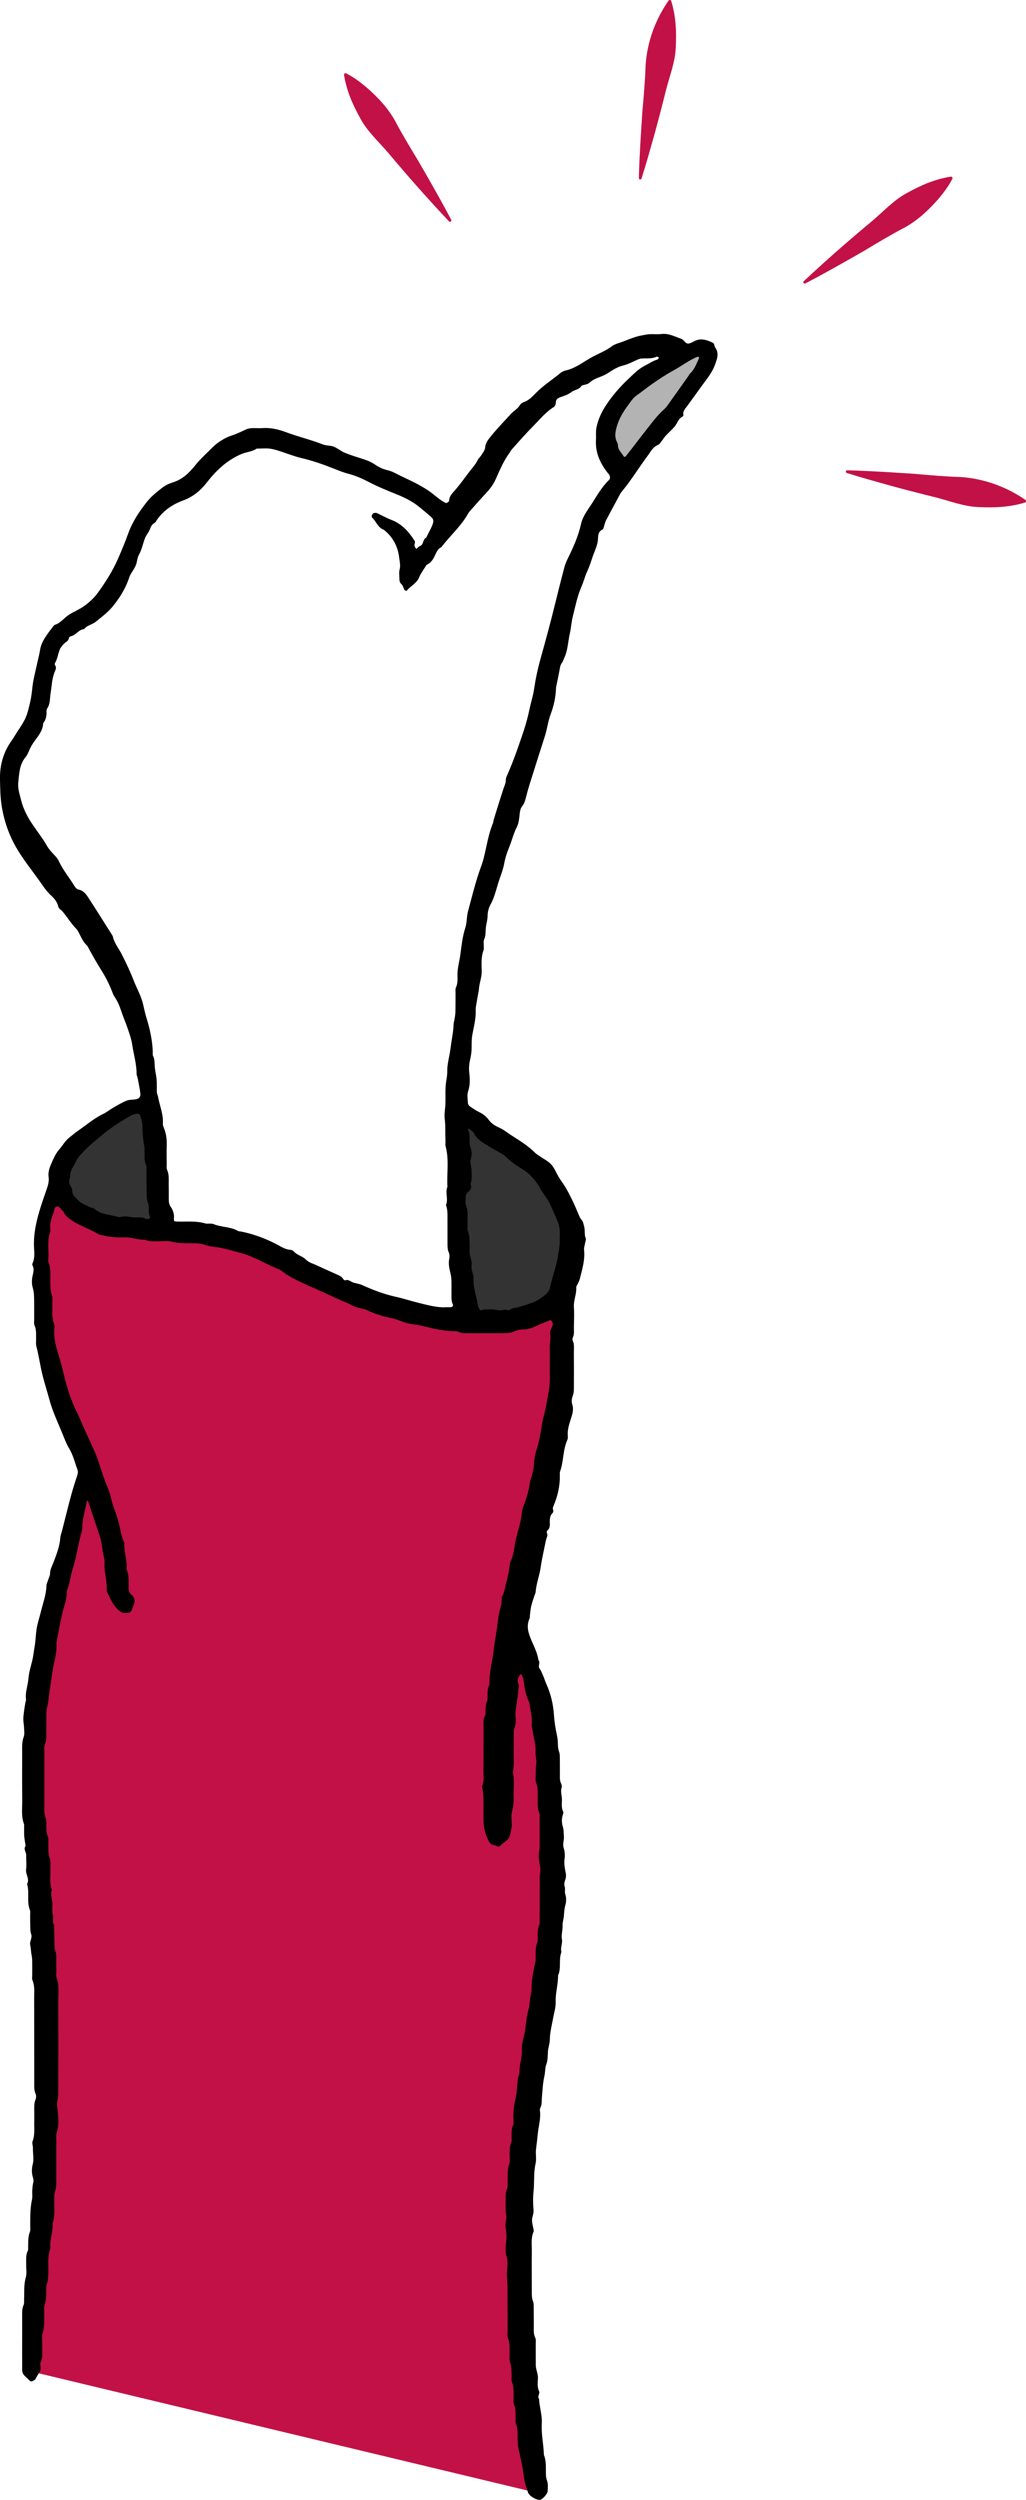 <svg width="108" height="263" viewBox="0 0 108 263" fill="none" xmlns="http://www.w3.org/2000/svg">
<g clip-path="url(#clip0_811_4286)">
<path d="M65.565 49.616C65.565 49.616 60.981 45.086 65.841 41.466C70.702 37.847 73.586 36.629 73.586 36.629C73.586 36.629 75.519 35.841 74.136 38.359C72.752 40.877 65.565 49.613 65.565 49.613V49.616Z" fill="#B3B3B3"/>
<path d="M17.209 129.494L16.081 129.314L10.635 128.449L9.365 128.248C9.365 128.248 6.708 127.517 6.386 125.133C6.378 125.098 6.375 125.063 6.371 125.027C6.35 124.854 6.343 124.671 6.354 124.477C6.386 123.7 6.655 122.775 7.276 121.683C10.231 116.507 15.804 116.411 15.804 116.411L17.198 129.36L17.212 129.494H17.209Z" fill="#333333"/>
<path d="M59.974 129.494C59.974 134.576 58.856 137.199 56.49 138.276C55.767 138.608 54.926 138.795 53.968 138.866C50.743 139.096 49.516 138.725 49.144 138.552C49.041 138.509 49.002 138.478 49.002 138.478L47.81 118.265V117.156C47.81 117.156 59.974 122.856 59.974 129.494Z" fill="#333333"/>
<path d="M53.794 171.377C53.794 171.377 61.152 179.382 56.639 211.894C52.127 244.405 56.639 262.273 56.639 262.273L3.281 249.483C3.281 249.483 5.144 211.505 3.771 191.883C2.398 172.257 9.656 155.173 9.656 155.173C3.675 141.504 4.36 132.619 4.849 128.294C5.108 126.03 5.761 125.26 6.322 125.042C6.339 125.07 6.357 125.102 6.382 125.133C6.705 127.517 9.362 128.248 9.362 128.248L10.632 128.449C11.884 128.94 13.434 129.275 15.343 129.3C15.591 129.3 15.836 129.307 16.077 129.314L17.205 129.494L17.191 129.36C23.708 129.71 27.887 131.546 37.465 135.84C41.495 137.648 45.607 138.358 49.14 138.552C49.512 138.725 50.74 139.096 53.965 138.866C54.922 138.795 55.763 138.608 56.487 138.276C58.026 138.071 58.931 137.853 58.931 137.853C61.226 143.866 53.791 171.377 53.791 171.377H53.794Z" fill="#C21146"/>
<path d="M2.334 246.149C2.334 245.344 2.334 244.539 2.334 243.731C2.334 243.314 2.299 242.897 2.483 242.491C2.565 242.315 2.526 242.078 2.536 241.87C2.572 241.107 2.494 240.344 2.717 239.581C2.842 239.161 2.746 238.677 2.756 238.222C2.767 237.735 2.693 237.244 2.927 236.778C2.983 236.661 2.959 236.502 2.962 236.361C2.976 235.838 2.941 235.319 3.143 234.811C3.228 234.595 3.175 234.327 3.179 234.08C3.189 233.183 3.168 232.29 3.367 231.403C3.434 231.103 3.377 230.775 3.395 230.46C3.413 230.185 3.427 229.903 3.494 229.638C3.54 229.458 3.54 229.313 3.484 229.136C3.324 228.66 3.324 228.151 3.445 227.685C3.597 227.102 3.445 226.544 3.466 225.976C3.473 225.736 3.349 225.46 3.43 225.256C3.693 224.574 3.583 223.871 3.604 223.179C3.618 222.759 3.604 222.339 3.604 221.919C3.604 221.573 3.59 221.227 3.736 220.888C3.81 220.711 3.828 220.45 3.75 220.28C3.565 219.874 3.608 219.457 3.604 219.041C3.601 216.064 3.604 213.084 3.597 210.107C3.597 209.517 3.668 208.92 3.423 208.345C3.345 208.165 3.391 207.928 3.391 207.72C3.388 207.194 3.399 206.668 3.384 206.145C3.377 205.905 3.317 205.665 3.285 205.425C3.25 205.149 3.235 204.87 3.179 204.602C3.093 204.217 3.427 203.892 3.281 203.482C3.168 203.165 3.196 202.797 3.182 202.451C3.168 202.066 3.179 201.682 3.175 201.297C3.175 201.191 3.203 201.074 3.164 200.982C2.781 200.082 3.132 199.1 2.849 198.193C3.154 197.663 2.671 197.19 2.749 196.66C2.817 196.18 2.739 195.682 2.76 195.191C2.774 194.852 2.434 194.538 2.696 194.188C2.646 193.85 2.576 193.51 2.551 193.168C2.526 192.818 2.544 192.469 2.54 192.116C2.54 192.045 2.554 191.967 2.529 191.907C2.21 191.06 2.352 190.177 2.341 189.312C2.324 187.666 2.327 186.017 2.334 184.372C2.334 183.818 2.292 183.263 2.497 182.716C2.604 182.437 2.544 182.091 2.533 181.777C2.522 181.466 2.455 181.159 2.455 180.851C2.455 180.541 2.505 180.226 2.544 179.919C2.579 179.644 2.629 179.372 2.675 179.1C2.693 178.997 2.753 178.892 2.739 178.796C2.632 178.051 2.927 177.352 2.987 176.625C3.04 175.975 3.235 175.332 3.395 174.697C3.505 174.255 3.54 173.803 3.622 173.365C3.746 172.709 3.753 172.052 3.849 171.398C3.938 170.784 4.147 170.187 4.296 169.58C4.52 168.672 4.857 167.79 4.888 166.836C4.896 166.6 5.023 166.37 5.094 166.137C5.155 165.939 5.272 165.738 5.268 165.54C5.265 165.134 5.456 164.806 5.594 164.449C5.931 163.577 6.279 162.705 6.35 161.755C6.368 161.518 6.467 161.285 6.527 161.052C7.031 159.103 7.468 157.136 8.127 155.229C8.212 154.979 8.223 154.774 8.127 154.527C7.971 154.138 7.872 153.732 7.723 153.34C7.602 153.019 7.475 152.705 7.29 152.401C6.985 151.899 6.779 151.334 6.556 150.784C6.08 149.625 5.538 148.492 5.208 147.274C4.91 146.168 4.541 145.077 4.314 143.958C4.154 143.178 4.03 142.39 3.824 141.617C3.764 141.387 3.806 141.129 3.799 140.882C3.785 140.395 3.849 139.908 3.636 139.434C3.555 139.254 3.597 139.021 3.597 138.809C3.594 138.146 3.604 137.478 3.594 136.814C3.587 136.362 3.583 135.925 3.445 135.469C3.328 135.084 3.342 134.625 3.427 134.223C3.509 133.838 3.626 133.492 3.42 133.117C3.391 133.064 3.391 132.969 3.42 132.912C3.689 132.344 3.604 131.74 3.579 131.154C3.519 129.664 3.874 128.255 4.317 126.86C4.53 126.196 4.768 125.543 4.988 124.879C5.105 124.522 5.169 124.176 5.112 123.77C5.059 123.382 5.179 122.93 5.339 122.559C5.584 121.987 5.818 121.397 6.244 120.91C6.588 120.515 6.84 120.045 7.251 119.71C7.577 119.448 7.897 119.173 8.241 118.936C9.103 118.343 9.894 117.651 10.848 117.192C11.224 117.012 11.554 116.74 11.916 116.531C12.37 116.27 12.824 115.995 13.307 115.797C13.587 115.68 13.92 115.695 14.229 115.659C14.609 115.613 14.818 115.416 14.775 115.031C14.711 114.48 14.587 113.94 14.485 113.392C14.46 113.258 14.374 113.124 14.378 112.99C14.385 111.937 14.069 110.931 13.917 109.903C13.828 109.293 13.605 108.692 13.406 108.103C13.207 107.509 12.945 106.937 12.753 106.341C12.579 105.804 12.356 105.299 12.04 104.833C11.944 104.692 11.881 104.526 11.82 104.367C11.487 103.484 11.05 102.661 10.543 101.867C10.149 101.249 9.805 100.602 9.44 99.967C9.333 99.787 9.263 99.568 9.117 99.43C8.773 99.105 8.592 98.692 8.383 98.29C8.273 98.074 8.163 97.841 7.996 97.672C7.524 97.198 7.177 96.63 6.765 96.114C6.659 95.98 6.556 95.832 6.417 95.737C6.261 95.631 6.169 95.518 6.123 95.334C6.013 94.875 5.722 94.525 5.382 94.211C5.02 93.879 4.725 93.494 4.445 93.088C3.618 91.884 2.682 90.751 1.912 89.504C1.022 88.063 0.461 86.517 0.184 84.836C0.032 83.893 0.021 82.964 2.66079e-05 82.025C-0.035 80.517 0.341 79.133 1.238 77.897C1.444 77.615 1.607 77.304 1.799 77.014C2.728 75.616 2.813 75.418 3.168 73.896C3.296 73.353 3.356 72.805 3.416 72.251C3.505 71.463 3.718 70.686 3.885 69.91C3.991 69.401 4.136 68.9 4.214 68.388C4.317 67.706 4.669 67.155 5.055 66.615C5.218 66.389 5.385 66.167 5.559 65.948C5.623 65.867 5.69 65.761 5.779 65.732C6.403 65.538 6.762 64.977 7.287 64.652C7.822 64.32 8.422 64.083 8.922 63.712C9.422 63.338 9.905 62.897 10.27 62.399C11.114 61.241 11.884 60.029 12.455 58.709C12.828 57.847 13.19 56.975 13.509 56.092C13.952 54.86 14.68 53.786 15.478 52.777C15.921 52.212 16.514 51.752 17.085 51.304C17.408 51.05 17.812 50.866 18.206 50.743C19.224 50.421 19.919 49.743 20.565 48.935C21.086 48.278 21.725 47.716 22.317 47.116C22.587 46.841 22.881 46.604 23.211 46.392C23.57 46.166 23.921 45.968 24.329 45.838C24.861 45.668 25.368 45.425 25.875 45.188C26.142 45.065 26.411 45.036 26.695 45.036C27.011 45.036 27.33 45.057 27.646 45.036C28.504 44.976 29.32 45.174 30.108 45.467C31.385 45.944 32.715 46.258 33.981 46.752C34.389 46.911 34.826 46.844 35.202 47.017C35.581 47.19 35.911 47.476 36.294 47.632C36.94 47.893 37.611 48.101 38.278 48.313C38.714 48.451 39.118 48.624 39.501 48.892C39.899 49.164 40.342 49.365 40.835 49.478C41.3 49.584 41.729 49.846 42.166 50.058C43.333 50.619 44.525 51.142 45.553 51.95C45.798 52.145 46.039 52.346 46.291 52.529C46.486 52.671 46.696 52.805 46.912 52.911C46.972 52.939 47.097 52.868 47.175 52.819C47.228 52.784 47.274 52.706 47.278 52.642C47.292 52.219 47.59 51.911 47.824 51.65C48.434 50.972 48.941 50.224 49.498 49.51C49.779 49.15 50.08 48.818 50.279 48.401C50.367 48.218 50.548 48.08 50.655 47.904C50.814 47.639 51.052 47.363 51.07 47.077C51.102 46.569 51.414 46.219 51.68 45.887C52.333 45.072 53.071 44.327 53.773 43.55C54.075 43.218 54.5 43.013 54.738 42.603C54.816 42.466 54.997 42.356 55.153 42.3C55.671 42.112 56.033 41.731 56.398 41.353C57.182 40.552 58.136 39.955 58.995 39.238C59.151 39.108 59.36 39.016 59.562 38.97C60.403 38.786 61.088 38.299 61.804 37.868C62.014 37.741 62.223 37.614 62.443 37.501C63.096 37.162 63.784 36.89 64.38 36.445C64.572 36.3 64.809 36.191 65.04 36.12C65.874 35.866 66.65 35.446 67.519 35.294C67.793 35.244 68.066 35.177 68.343 35.16C68.765 35.135 69.194 35.191 69.609 35.139C70.389 35.04 71.039 35.417 71.727 35.651C72.021 35.749 72.135 36.194 72.493 36.141C72.759 36.102 73 35.912 73.263 35.813C73.905 35.569 74.487 35.795 75.054 36.067C75.108 36.092 75.147 36.17 75.171 36.233C75.21 36.328 75.207 36.452 75.267 36.53C75.736 37.158 75.477 37.78 75.253 38.398C74.962 39.196 74.416 39.842 73.926 40.52C73.398 41.254 72.869 41.989 72.334 42.72C72.131 42.999 71.858 43.239 71.936 43.642C71.947 43.694 71.904 43.797 71.858 43.818C71.4 44.026 71.308 44.521 71.025 44.86C70.734 45.209 70.382 45.51 70.074 45.841C69.932 45.993 69.825 46.177 69.694 46.336C69.563 46.498 69.449 46.728 69.279 46.795C68.704 47.028 68.47 47.554 68.14 47.995C67.246 49.196 66.469 50.481 65.515 51.639C65.448 51.721 65.373 51.798 65.324 51.89C64.806 52.844 64.291 53.794 63.788 54.751C63.692 54.931 63.656 55.142 63.589 55.34C63.543 55.467 63.518 55.658 63.426 55.7C63 55.909 62.965 56.258 62.947 56.668C62.922 57.342 62.599 57.936 62.386 58.561C62.209 59.087 62.042 59.616 61.808 60.118C61.574 60.626 61.443 61.174 61.219 61.682C60.769 62.71 60.559 63.801 60.29 64.874C60.148 65.443 60.12 66.043 59.988 66.615C59.786 67.491 59.779 68.412 59.382 69.246C59.307 69.401 59.264 69.578 59.162 69.712C59.03 69.888 58.97 70.069 58.935 70.284C58.839 70.863 58.708 71.439 58.594 72.014C58.566 72.152 58.53 72.286 58.527 72.424C58.491 73.37 58.289 74.281 57.956 75.164C57.675 75.916 57.594 76.714 57.345 77.481C56.927 78.766 56.522 80.062 56.114 81.351C55.852 82.18 55.579 83.007 55.373 83.847C55.288 84.197 55.196 84.529 54.976 84.801C54.784 85.037 54.745 85.284 54.709 85.57C54.653 86.051 54.624 86.57 54.411 86.986C54.057 87.675 53.886 88.424 53.596 89.13C53.372 89.674 53.184 90.242 53.078 90.821C52.975 91.376 52.79 91.898 52.602 92.421C52.272 93.335 52.113 94.303 51.627 95.171C51.432 95.518 51.329 95.941 51.325 96.379C51.322 96.789 51.18 97.198 51.141 97.608C51.105 98.025 51.141 98.441 50.956 98.84C50.889 98.989 50.924 99.186 50.917 99.359C50.91 99.568 50.963 99.801 50.892 99.984C50.626 100.698 50.694 101.436 50.708 102.163C50.722 102.802 50.463 103.389 50.417 104.014C50.399 104.289 50.325 104.557 50.279 104.833C50.233 105.105 50.183 105.377 50.14 105.652C50.112 105.825 50.066 105.998 50.073 106.168C50.119 107.082 49.889 107.954 49.722 108.844C49.637 109.3 49.651 109.794 49.644 110.274C49.64 110.656 49.587 111.026 49.498 111.408C49.395 111.86 49.335 112.336 49.395 112.838C49.47 113.484 49.498 114.148 49.275 114.808C49.147 115.186 49.232 115.642 49.257 116.058C49.264 116.178 49.367 116.327 49.47 116.397C49.786 116.616 50.108 116.832 50.453 117.001C50.843 117.192 51.176 117.442 51.425 117.785C51.722 118.195 52.109 118.438 52.57 118.64C53.01 118.834 53.397 119.155 53.805 119.42C54.685 119.985 55.579 120.529 56.324 121.274C56.469 121.419 56.661 121.525 56.831 121.645C57.232 121.924 57.693 122.146 58.016 122.492C58.335 122.835 58.516 123.308 58.754 123.724C58.924 124.028 59.133 124.307 59.328 124.597C59.694 125.14 59.981 125.737 60.272 126.327C60.517 126.821 60.715 127.337 60.939 127.842C61.01 128.001 61.081 128.174 61.194 128.297C61.404 128.52 61.421 128.785 61.496 129.056C61.602 129.455 61.485 129.872 61.656 130.268C61.712 130.402 61.617 130.603 61.588 130.773C61.549 131.013 61.457 131.256 61.482 131.489C61.595 132.559 61.279 133.559 61.024 134.569C60.981 134.735 60.889 134.89 60.822 135.049C60.765 135.176 60.652 135.307 60.659 135.43C60.705 136.136 60.364 136.79 60.41 137.499C60.456 138.195 60.425 138.901 60.41 139.6C60.403 139.982 60.471 140.37 60.29 140.737C60.251 140.819 60.247 140.953 60.286 141.034C60.478 141.437 60.403 141.86 60.407 142.277C60.417 143.432 60.417 144.59 60.41 145.745C60.41 146.126 60.425 146.504 60.279 146.882C60.183 147.129 60.144 147.461 60.226 147.704C60.425 148.28 60.244 148.796 60.077 149.311C59.896 149.88 59.715 150.441 59.768 151.048C59.779 151.186 59.779 151.342 59.726 151.462C59.247 152.524 59.339 153.718 58.956 154.802C58.91 154.929 58.928 155.081 58.931 155.219C58.949 156.313 58.711 157.359 58.292 158.361C58.225 158.524 58.144 158.665 58.229 158.856C58.264 158.933 58.243 159.085 58.186 159.142C57.877 159.446 57.86 159.82 57.877 160.212C57.888 160.498 57.877 160.777 57.643 160.989C57.431 161.179 57.675 161.384 57.615 161.578C57.562 161.744 57.494 161.907 57.459 162.073C57.267 163.023 57.044 163.969 56.905 164.926C56.781 165.787 56.448 166.603 56.384 167.472C56.373 167.606 56.299 167.737 56.256 167.867C56.139 168.231 56.004 168.595 55.919 168.965C55.841 169.29 55.82 169.629 55.777 169.961C55.763 170.064 55.784 170.184 55.742 170.272C55.369 171.084 55.625 171.826 55.948 172.585C56.231 173.252 56.575 173.909 56.678 174.644C56.927 174.908 56.59 175.247 56.799 175.537C56.962 175.759 57.062 176.031 57.172 176.286C57.296 176.572 57.384 176.875 57.512 177.161C57.97 178.185 58.232 179.252 58.307 180.375C58.353 181.063 58.452 181.755 58.601 182.43C58.669 182.741 58.715 183.044 58.722 183.358C58.729 183.673 58.736 183.976 58.853 184.287C58.938 184.506 58.924 184.767 58.931 185.011C58.942 185.572 58.931 186.13 58.935 186.692C58.935 187.006 58.913 187.32 59.059 187.621C59.119 187.741 59.165 187.91 59.126 188.023C58.97 188.475 59.162 188.913 59.151 189.358C59.14 189.771 59.087 190.198 59.282 190.597C59.321 190.675 59.282 190.802 59.254 190.894C59.098 191.342 59.123 191.773 59.261 192.229C59.35 192.522 59.325 192.847 59.357 193.157C59.399 193.567 59.197 193.959 59.332 194.39C59.445 194.746 59.481 195.156 59.431 195.527C59.357 196.056 59.453 196.547 59.555 197.056C59.598 197.254 59.587 197.487 59.523 197.677C59.435 197.946 59.343 198.186 59.442 198.486C59.523 198.733 59.41 199.001 59.509 199.291C59.623 199.637 59.612 200.071 59.509 200.425C59.399 200.806 59.389 201.177 59.357 201.558C59.328 201.901 59.201 202.24 59.218 202.575C59.243 203.062 59.062 203.535 59.151 204.019C59.233 204.471 58.963 204.906 59.101 205.354C58.782 206.145 59.108 207.031 58.743 207.815C58.754 208.758 58.459 209.669 58.491 210.622C58.509 211.166 58.331 211.717 58.232 212.261C58.09 213.045 57.877 213.815 57.874 214.623C57.874 214.863 57.796 215.1 57.757 215.34C57.728 215.51 57.682 215.683 57.675 215.852C57.65 216.304 57.668 216.745 57.501 217.194C57.363 217.575 57.398 218.01 57.303 218.423C57.133 219.161 57.108 219.934 57.037 220.697C57.005 221.043 57.062 221.396 56.884 221.724C56.838 221.813 56.82 221.933 56.834 222.032C56.952 222.914 56.661 223.758 56.593 224.627C56.554 225.132 56.469 225.64 56.419 226.149C56.37 226.636 56.487 227.148 56.377 227.614C56.15 228.582 56.267 229.564 56.164 230.528C56.093 231.213 56.107 231.873 56.164 232.551C56.192 232.883 56.001 233.229 56.001 233.568C56.001 233.907 56.118 234.246 56.175 234.588C56.185 234.655 56.185 234.737 56.16 234.797C55.877 235.432 55.987 236.107 55.98 236.764C55.965 238.201 55.976 239.638 55.98 241.072C55.98 241.421 55.969 241.76 56.107 242.103C56.196 242.318 56.178 242.583 56.182 242.827C56.192 243.423 56.182 244.017 56.189 244.613C56.196 245.065 56.136 245.517 56.349 245.955C56.434 246.128 56.391 246.368 56.395 246.577C56.398 247.067 56.395 247.558 56.395 248.049C56.395 248.293 56.402 248.54 56.398 248.784C56.391 249.274 56.654 249.716 56.625 250.224C56.597 250.669 56.544 251.125 56.749 251.57C56.863 251.81 56.526 252.092 56.742 252.364C56.781 253.233 57.083 254.07 57.03 254.949C56.962 256.061 57.221 257.149 57.253 258.254C57.526 258.925 57.441 259.628 57.466 260.323C57.473 260.528 57.501 260.744 57.572 260.934C57.711 261.312 57.665 261.697 57.65 262.075C57.64 262.357 57.086 262.954 56.852 262.982C56.462 263.028 55.71 262.594 55.579 262.198C55.405 261.672 55.213 261.136 55.149 260.588C55.022 259.518 54.777 258.473 54.546 257.424C54.511 257.255 54.5 257.078 54.493 256.905C54.468 256.245 54.553 255.581 54.302 254.935C54.231 254.751 54.284 254.518 54.277 254.31C54.259 253.858 54.309 253.409 54.114 252.968C54.021 252.76 54.071 252.484 54.064 252.241C54.043 251.686 54.114 251.125 53.89 250.584C53.816 250.401 53.865 250.168 53.855 249.959C53.837 249.472 53.858 248.995 53.691 248.512C53.581 248.197 53.66 247.82 53.645 247.47C53.624 246.986 53.684 246.502 53.482 246.022C53.379 245.782 53.436 245.471 53.436 245.189C53.429 243.646 53.436 242.106 53.422 240.563C53.422 240.146 53.361 239.73 53.361 239.31C53.361 238.932 53.418 238.554 53.422 238.176C53.422 237.932 53.432 237.675 53.347 237.452C53.23 237.145 53.223 236.838 53.227 236.523C53.23 236.142 53.301 235.754 53.308 235.383C53.315 235.019 53.269 234.624 53.216 234.246C53.156 233.826 53.376 233.441 53.28 233.01C53.195 232.643 53.223 232.244 53.23 231.862C53.237 231.308 53.159 230.746 53.397 230.206C53.475 230.026 53.429 229.793 53.436 229.581C53.457 228.921 53.376 228.261 53.613 227.611C53.706 227.364 53.638 227.056 53.645 226.777C53.66 226.325 53.606 225.877 53.801 225.436C53.894 225.227 53.84 224.952 53.851 224.708C53.865 224.327 53.823 223.938 54.007 223.575C54.067 223.458 54.067 223.299 54.057 223.162C53.982 222.282 54.11 221.41 54.309 220.573C54.504 219.754 54.365 218.896 54.688 218.109C54.628 217.265 54.99 216.47 54.933 215.616C54.905 215.178 55.025 214.719 55.135 214.284C55.383 213.274 55.369 212.215 55.681 211.216C55.742 211.021 55.728 210.803 55.756 210.594C55.795 210.319 55.838 210.047 55.884 209.775C55.901 209.673 55.955 209.57 55.951 209.471C55.93 208.419 56.125 207.399 56.363 206.382C56.409 206.18 56.377 205.961 56.384 205.753C56.402 205.301 56.341 204.849 56.547 204.411C56.629 204.235 56.586 203.998 56.593 203.79C56.607 203.373 56.575 202.96 56.746 202.55C56.834 202.338 56.803 202.07 56.803 201.826C56.81 200.88 56.81 199.934 56.813 198.987C56.813 198.567 56.838 198.143 56.806 197.727C56.774 197.31 56.934 196.907 56.873 196.491C56.813 196.078 56.732 195.668 56.707 195.251C56.693 194.979 56.795 194.704 56.799 194.429C56.81 193.341 56.806 192.257 56.803 191.169C56.803 191.028 56.831 190.873 56.778 190.753C56.515 190.149 56.614 189.513 56.6 188.888C56.59 188.436 56.618 187.988 56.43 187.546C56.341 187.335 56.388 187.063 56.391 186.819C56.398 186.399 56.384 185.975 56.448 185.565C56.512 185.142 56.345 184.75 56.373 184.333C56.423 183.563 56.175 182.825 56.068 182.07C56.04 181.865 55.962 181.656 55.976 181.455C56.033 180.714 55.859 180 55.745 179.28C55.735 179.209 55.738 179.135 55.71 179.075C55.309 178.32 55.21 177.493 55.1 176.663C55.082 176.529 55.004 176.402 54.947 176.279C54.919 176.218 54.869 176.166 54.83 176.109C54.784 176.151 54.727 176.187 54.699 176.236C54.525 176.515 54.422 176.822 54.564 177.133C54.681 177.384 54.564 177.596 54.553 177.829C54.525 178.803 54.184 179.75 54.28 180.735C54.312 181.077 54.294 181.423 54.153 181.766C54.064 181.981 54.085 182.246 54.078 182.49C54.067 183.016 54.085 183.542 54.071 184.065C54.053 184.863 54.149 185.668 53.972 186.462C54.181 187.222 54.046 187.995 54.064 188.761C54.078 189.351 54.082 189.93 53.911 190.523C53.78 190.979 53.862 191.498 53.865 191.985C53.869 192.338 53.759 192.667 53.695 193.006C53.574 193.655 52.946 193.8 52.617 194.231C52.588 194.266 52.478 194.263 52.414 194.249C52.248 194.203 52.088 194.114 51.918 194.086C51.676 194.051 51.566 193.895 51.46 193.705C51.098 193.051 50.924 192.345 50.903 191.607C50.878 190.767 50.903 189.926 50.889 189.086C50.882 188.775 50.822 188.468 50.786 188.157C50.775 188.055 50.722 187.938 50.761 187.857C50.995 187.352 50.882 186.819 50.889 186.3C50.907 184.792 50.896 183.288 50.903 181.78C50.903 181.328 50.839 180.873 51.07 180.442C51.13 180.329 51.105 180.166 51.112 180.029C51.123 179.679 51.105 179.336 51.261 179.001C51.343 178.821 51.315 178.588 51.322 178.38C51.332 178.03 51.293 177.68 51.467 177.352C51.513 177.264 51.527 177.147 51.524 177.045C51.495 176.028 51.765 175.05 51.904 174.057C51.996 173.408 52.067 172.744 52.187 172.101C52.386 171.045 52.404 169.961 52.737 168.93C52.801 168.736 52.78 168.517 52.804 168.309C52.819 168.171 52.804 168.012 52.872 167.899C53.134 167.433 53.166 166.903 53.312 166.409C53.482 165.84 53.578 165.272 53.652 164.689C53.67 164.552 53.674 164.403 53.734 164.283C54.039 163.679 54.11 163.008 54.22 162.369C54.415 161.239 54.866 160.169 54.944 159.015C54.958 158.778 55.071 158.545 55.157 158.316C55.44 157.528 55.699 156.737 55.781 155.9C55.799 155.731 55.898 155.572 55.944 155.406C56.058 154.968 56.185 154.544 56.203 154.078C56.224 153.563 56.313 153.036 56.469 152.546C56.76 151.649 56.916 150.734 57.062 149.805C57.175 149.092 57.413 148.393 57.53 147.673C57.675 146.783 57.899 145.907 57.877 144.993C57.849 143.944 57.895 142.891 57.867 141.839C57.853 141.324 57.998 140.822 57.916 140.293C57.877 140.045 58.051 139.759 58.147 139.502C58.197 139.36 58.225 139.237 58.136 139.106C58.066 139 58.048 138.824 57.846 138.908C57.423 139.081 56.994 139.233 56.586 139.427C56.107 139.653 55.653 139.879 55.089 139.855C54.752 139.841 54.39 139.947 54.075 140.081C53.667 140.254 53.255 140.25 52.836 140.25C51.744 140.25 50.655 140.257 49.562 140.25C49.108 140.25 48.647 140.317 48.218 140.088C48.133 140.042 48.012 140.052 47.905 140.049C46.745 140.031 45.624 139.784 44.511 139.495C44.11 139.392 43.687 139.346 43.276 139.29C42.545 139.187 41.903 138.799 41.179 138.658C40.285 138.485 39.416 138.216 38.597 137.807C38.505 137.761 38.398 137.747 38.295 137.718C37.958 137.627 37.603 137.581 37.291 137.436C37.011 137.305 36.745 137.146 36.451 137.03C35.606 136.691 34.79 136.288 33.96 135.914C33.226 135.582 32.484 135.264 31.757 134.922C31.026 134.579 30.306 134.219 29.668 133.718C29.586 133.654 29.501 133.58 29.405 133.545C28 133.022 26.741 132.16 25.269 131.79C24.46 131.588 23.665 131.32 22.832 131.207C22.417 131.15 21.991 131.112 21.604 130.967C21.054 130.762 20.501 130.794 19.941 130.79C19.313 130.783 18.692 130.79 18.064 130.621C17.635 130.504 17.156 130.592 16.698 130.582C16.212 130.568 15.708 130.663 15.251 130.405C14.541 130.472 13.874 130.144 13.172 130.172C12.363 130.204 11.565 130.141 10.777 129.95C10.643 129.918 10.486 129.915 10.377 129.844C9.429 129.251 8.326 128.951 7.414 128.287C7.155 128.096 6.907 127.919 6.762 127.626C6.715 127.535 6.666 127.429 6.584 127.369C6.375 127.213 6.276 126.835 5.946 126.938C5.676 127.019 5.74 127.354 5.644 127.573C5.41 128.124 5.233 128.686 5.293 129.297C5.304 129.399 5.318 129.515 5.282 129.611C4.952 130.494 5.14 131.412 5.094 132.316C5.084 132.489 5.055 132.686 5.119 132.838C5.385 133.481 5.275 134.148 5.296 134.809C5.314 135.296 5.279 135.776 5.463 136.256C5.57 136.535 5.495 136.878 5.509 137.192C5.541 137.884 5.414 138.587 5.69 139.269C5.765 139.452 5.729 139.685 5.715 139.894C5.662 140.78 5.868 141.617 6.134 142.454C6.375 143.213 6.574 143.99 6.762 144.763C7.091 146.119 7.507 147.44 8.152 148.686C8.408 149.18 8.596 149.71 8.826 150.215C9.181 151.006 9.553 151.786 9.908 152.581C10.064 152.931 10.206 153.287 10.33 153.651C10.66 154.643 10.958 155.642 11.377 156.606C11.636 157.207 11.71 157.885 11.944 158.503C12.274 159.382 12.558 160.268 12.714 161.197C12.76 161.469 12.87 161.73 12.956 161.999C12.998 162.133 13.101 162.263 13.09 162.39C13.026 163.203 13.349 163.972 13.332 164.774C13.332 164.915 13.3 165.071 13.353 165.191C13.608 165.795 13.527 166.43 13.537 167.055C13.541 167.309 13.58 167.549 13.789 167.719C14.261 168.1 14.24 168.545 13.991 169.036C13.928 169.16 13.92 169.308 13.853 169.428C13.803 169.513 13.711 169.601 13.619 169.626C13.236 169.728 12.884 169.732 12.537 169.442C11.888 168.898 11.6 168.146 11.249 167.426C11.235 167.394 11.224 167.359 11.228 167.324C11.302 166.48 11.033 165.667 10.997 164.834C10.983 164.52 11.047 164.184 10.965 163.891C10.735 163.09 10.742 162.242 10.458 161.448C10.046 160.3 9.685 159.135 9.294 157.98C9.277 157.931 9.224 157.892 9.184 157.846C9.16 157.909 9.124 157.969 9.114 158.037C8.968 158.926 8.659 159.785 8.663 160.703C8.663 161.006 8.546 161.313 8.468 161.617C8.177 162.758 8.021 163.934 7.648 165.057C7.397 165.816 7.365 166.631 7.021 167.366C7.081 168.153 6.765 168.867 6.588 169.608C6.354 170.583 6.18 171.575 5.985 172.56C5.956 172.698 5.935 172.839 5.946 172.977C5.992 173.824 5.754 174.626 5.591 175.445C5.463 176.091 5.414 176.752 5.293 177.398C5.151 178.146 5.14 178.913 4.952 179.658C4.892 179.891 4.885 180.142 4.881 180.385C4.871 180.982 4.881 181.575 4.874 182.172C4.867 182.624 4.917 183.072 4.722 183.514C4.63 183.722 4.676 183.998 4.672 184.241C4.672 186.236 4.672 188.235 4.672 190.23C4.672 190.58 4.661 190.922 4.814 191.261C4.896 191.441 4.867 191.671 4.874 191.883C4.888 192.335 4.846 192.787 5.048 193.224C5.116 193.373 5.08 193.571 5.087 193.744C5.108 194.369 5.03 194.994 5.265 195.608C5.357 195.855 5.282 196.162 5.3 196.441C5.35 197.239 5.169 198.052 5.456 198.832C5.24 199.383 5.573 199.912 5.52 200.463C5.488 200.806 5.495 201.17 5.57 201.505C5.644 201.84 5.456 202.201 5.697 202.508C5.708 203.069 5.712 203.627 5.726 204.189C5.736 204.57 5.697 204.948 5.853 205.326C5.942 205.541 5.921 205.806 5.924 206.05C5.935 206.54 5.924 207.031 5.928 207.522C5.928 207.699 5.892 207.889 5.949 208.045C6.244 208.825 6.13 209.634 6.134 210.432C6.144 213.585 6.141 216.738 6.134 219.892C6.134 220.273 6.134 220.647 6.038 221.032C5.953 221.371 6.045 221.763 6.08 222.127C6.148 222.858 6.226 223.578 5.978 224.302C5.892 224.556 5.928 224.857 5.928 225.135C5.924 226.537 5.928 227.939 5.924 229.341C5.924 229.758 5.939 230.167 5.782 230.581C5.676 230.863 5.729 231.202 5.715 231.516C5.676 232.314 5.839 233.126 5.523 233.903C5.623 234.751 5.225 235.549 5.293 236.393C5.3 236.463 5.307 236.541 5.286 236.601C4.97 237.449 5.123 238.331 5.084 239.197C5.069 239.546 5.076 239.885 4.945 240.228C4.849 240.478 4.885 240.778 4.874 241.057C4.857 241.509 4.874 241.951 4.715 242.399C4.601 242.714 4.676 243.091 4.661 243.441C4.633 244.098 4.708 244.755 4.498 245.415C4.367 245.832 4.463 246.319 4.449 246.774C4.431 247.364 4.541 247.964 4.275 248.533C4.232 248.621 4.225 248.748 4.253 248.844C4.434 249.437 3.92 249.786 3.757 250.256C3.728 250.337 3.601 250.387 3.516 250.443C3.395 250.528 3.26 250.57 3.136 250.457C2.955 250.291 2.785 250.115 2.604 249.945C2.412 249.765 2.331 249.553 2.334 249.289C2.341 248.798 2.334 248.307 2.331 247.816C2.331 247.255 2.331 246.697 2.331 246.135H2.338L2.334 246.149ZM46.834 137.517C47.043 137.517 47.256 137.524 47.465 137.517C47.614 137.51 47.739 137.358 47.668 137.228C47.498 136.896 47.526 136.546 47.522 136.2C47.519 135.709 47.533 135.218 47.519 134.727C47.512 134.487 47.487 134.24 47.43 134.007C47.299 133.47 47.175 132.941 47.295 132.379C47.338 132.185 47.324 131.941 47.242 131.765C47.09 131.426 47.107 131.083 47.104 130.734C47.104 129.858 47.1 128.982 47.104 128.107C47.104 127.651 47.111 127.199 46.941 126.768C47.221 126.147 46.827 125.472 47.1 124.851C47.015 123.428 47.295 121.984 46.901 120.575C46.873 120.476 46.891 120.366 46.891 120.26C46.891 120.119 46.894 119.981 46.891 119.84C46.852 119.145 46.912 118.449 46.816 117.75C46.742 117.209 46.87 116.644 46.887 116.09C46.905 115.497 46.87 114.897 46.905 114.303C46.937 113.756 47.093 113.209 47.082 112.665C47.072 112.061 47.217 111.493 47.324 110.913C47.423 110.366 47.483 109.815 47.572 109.268C47.657 108.752 47.739 108.24 47.749 107.718C47.749 107.58 47.81 107.446 47.827 107.312C47.87 107.04 47.93 106.764 47.937 106.489C47.955 105.825 47.944 105.158 47.952 104.494C47.952 104.285 47.916 104.049 47.998 103.872C48.186 103.466 48.164 103.05 48.154 102.636C48.136 101.863 48.367 101.125 48.466 100.369C48.587 99.444 48.686 98.516 48.977 97.615C49.158 97.061 49.112 96.439 49.264 95.874C49.683 94.331 50.052 92.777 50.598 91.273C50.704 90.98 50.811 90.683 50.889 90.38C51.219 89.105 51.393 87.788 51.904 86.559C51.943 86.464 51.932 86.351 51.964 86.252C52.304 85.157 52.638 84.059 52.996 82.971C53.095 82.675 53.244 82.399 53.241 82.071C53.241 81.905 53.305 81.728 53.376 81.573C54.057 80.048 54.596 78.466 55.125 76.884C55.376 76.128 55.586 75.351 55.745 74.571C55.884 73.893 56.104 73.236 56.21 72.544C56.373 71.449 56.6 70.362 56.902 69.292C57.441 67.353 57.97 65.415 58.449 63.458C58.754 62.212 59.066 60.965 59.396 59.722C59.484 59.387 59.616 59.059 59.772 58.748C60.343 57.59 60.871 56.417 61.152 55.15C61.336 54.309 61.876 53.645 62.322 52.946C62.865 52.095 63.365 51.209 64.103 50.495C64.252 50.351 64.235 50.086 64.11 49.913C64.068 49.856 64.015 49.81 63.972 49.754C63.177 48.737 62.652 47.621 62.734 46.29C62.759 45.87 62.702 45.439 62.776 45.033C62.936 44.171 63.302 43.38 63.784 42.642C64.458 41.615 65.26 40.697 66.154 39.856C66.714 39.33 67.236 38.776 67.956 38.426C68.36 38.228 68.726 37.96 69.173 37.836C69.254 37.815 69.311 37.695 69.378 37.621C69.293 37.582 69.183 37.494 69.13 37.519C68.701 37.73 68.243 37.695 67.786 37.706C67.612 37.709 67.427 37.709 67.268 37.773C66.714 37.988 66.189 38.309 65.618 38.444C64.98 38.596 64.483 38.934 63.958 39.273C63.585 39.51 63.145 39.648 62.734 39.824C62.478 39.934 62.255 40.075 62.042 40.273C61.858 40.442 61.535 40.46 61.276 40.548C61.244 40.559 61.212 40.587 61.194 40.615C60.943 40.997 60.464 41.004 60.137 41.254C59.793 41.519 59.399 41.643 59.002 41.777C58.736 41.869 58.502 42.01 58.505 42.37C58.505 42.522 58.417 42.745 58.296 42.819C57.445 43.345 56.827 44.122 56.139 44.814C55.352 45.605 54.617 46.452 53.869 47.282C53.776 47.385 53.723 47.519 53.642 47.632C53.032 48.454 52.631 49.39 52.223 50.315C51.996 50.838 51.701 51.29 51.318 51.703C50.68 52.395 50.052 53.101 49.427 53.808C49.314 53.938 49.236 54.101 49.147 54.249C48.398 55.478 47.313 56.438 46.447 57.572C46.128 57.706 45.993 57.992 45.858 58.278C45.653 58.727 45.44 59.164 44.954 59.398C44.872 59.436 44.819 59.553 44.766 59.638C44.546 59.994 44.283 60.333 44.127 60.718C43.865 61.378 43.209 61.65 42.801 62.159C42.786 62.176 42.605 62.109 42.566 62.042C42.46 61.869 42.432 61.626 42.293 61.495C42.12 61.333 42.045 61.174 42.045 60.951C42.048 60.602 41.978 60.231 42.066 59.906C42.183 59.475 42.066 59.08 42.02 58.677C41.882 57.487 41.36 56.484 40.399 55.732C39.782 55.513 39.608 54.874 39.186 54.468C39.047 54.337 39.182 54.016 39.384 53.967C39.477 53.945 39.597 53.942 39.679 53.981C40.19 54.214 40.679 54.496 41.204 54.694C42.311 55.114 43.031 55.944 43.645 56.894C43.691 56.968 43.691 57.102 43.659 57.187C43.57 57.424 43.687 57.583 43.819 57.748C43.946 57.646 44.056 57.501 44.202 57.448C44.631 57.293 44.475 56.724 44.869 56.558C45.092 56.057 45.401 55.594 45.571 55.065C45.656 54.796 45.607 54.577 45.404 54.404C44.958 54.016 44.507 53.628 44.042 53.26C43.382 52.741 42.627 52.36 41.861 52.049C40.853 51.639 39.849 51.24 38.884 50.739C38.2 50.386 37.504 50.061 36.748 49.863C36.241 49.733 35.748 49.542 35.262 49.348C34.092 48.882 32.914 48.458 31.683 48.179C31.278 48.087 30.884 47.939 30.487 47.812C29.856 47.611 29.238 47.349 28.593 47.226C28.086 47.127 27.546 47.197 27.018 47.194C26.546 47.522 25.961 47.536 25.446 47.752C23.91 48.394 22.757 49.489 21.757 50.774C21.101 51.618 20.313 52.268 19.284 52.646C18.145 53.063 17.17 53.726 16.478 54.754C16.421 54.842 16.372 54.962 16.29 55.001C15.964 55.146 15.882 55.439 15.758 55.729C15.62 56.046 15.375 56.318 15.254 56.636C15.034 57.215 14.928 57.826 14.616 58.38C14.435 58.702 14.442 59.126 14.293 59.472C14.147 59.821 13.906 60.132 13.725 60.467C13.644 60.619 13.591 60.789 13.534 60.951C13.154 62.018 12.547 62.968 11.842 63.825C11.345 64.429 10.689 64.917 10.071 65.418C9.699 65.718 9.156 65.771 8.851 66.188C8.28 66.216 8.017 66.809 7.496 66.926C7.46 66.933 7.421 66.936 7.397 66.958C7.343 67 7.258 67.046 7.255 67.099C7.23 67.434 6.935 67.526 6.74 67.717C6.545 67.911 6.361 68.144 6.265 68.395C6.095 68.847 6.038 69.341 5.782 69.768C5.754 69.818 5.758 69.92 5.79 69.97C5.999 70.256 5.818 70.513 5.726 70.761C5.463 71.453 5.449 72.191 5.328 72.904C5.236 73.448 5.307 74.02 4.977 74.514C4.924 74.596 4.892 74.716 4.896 74.814C4.917 75.277 4.846 75.711 4.544 76.086C4.523 76.746 4.151 77.265 3.782 77.759C3.548 78.07 3.338 78.385 3.171 78.731C3.019 79.045 2.905 79.394 2.685 79.659C2.036 80.443 2.022 81.386 1.923 82.315C1.855 82.954 2.065 83.543 2.217 84.158C2.455 85.129 2.909 85.976 3.459 86.785C3.948 87.505 4.491 88.187 4.92 88.946C5.13 89.317 5.406 89.624 5.701 89.928C5.892 90.126 6.08 90.348 6.194 90.595C6.641 91.549 7.319 92.357 7.865 93.251C7.95 93.388 8.103 93.554 8.244 93.579C8.755 93.667 9.036 94.031 9.28 94.405C10.135 95.719 10.969 97.05 11.806 98.374C11.842 98.434 11.877 98.498 11.891 98.565C12.047 99.264 12.526 99.801 12.831 100.422C13.264 101.298 13.7 102.177 14.048 103.088C14.382 103.968 14.875 104.783 15.077 105.712C15.201 106.288 15.343 106.863 15.52 107.425C15.687 107.958 15.801 108.495 15.903 109.042C16.006 109.596 16.067 110.14 16.081 110.698C16.081 110.836 16.059 110.998 16.12 111.111C16.311 111.475 16.255 111.86 16.29 112.241C16.333 112.69 16.45 113.127 16.485 113.576C16.524 114.028 16.492 114.487 16.514 114.942C16.521 115.077 16.602 115.207 16.627 115.341C16.797 116.295 17.209 117.206 17.145 118.205C17.134 118.368 17.205 118.548 17.269 118.707C17.511 119.3 17.571 119.918 17.549 120.553C17.528 121.182 17.542 121.814 17.549 122.446C17.549 122.654 17.511 122.891 17.592 123.071C17.808 123.544 17.752 124.032 17.759 124.515C17.769 125.077 17.769 125.635 17.766 126.196C17.766 126.479 17.808 126.729 17.986 126.98C18.238 127.333 18.334 127.785 18.316 128.039C18.287 128.499 18.287 128.502 18.699 128.509C19.678 128.534 20.664 128.421 21.626 128.71C21.753 128.749 21.906 128.714 22.048 128.725C22.186 128.732 22.342 128.721 22.463 128.77C23.3 129.124 24.265 129.035 25.07 129.505C25.155 129.554 25.276 129.533 25.379 129.558C25.648 129.618 25.922 129.674 26.191 129.749C27.245 130.035 28.245 130.437 29.21 130.949C29.639 131.175 30.051 131.461 30.572 131.482C30.697 131.486 30.853 131.567 30.938 131.662C31.271 132.051 31.817 132.132 32.154 132.471C32.523 132.845 32.999 132.948 33.435 133.156C34.13 133.485 34.836 133.792 35.539 134.11C35.762 134.212 35.986 134.311 36.117 134.54C36.16 134.614 36.284 134.713 36.33 134.696C36.692 134.554 36.922 134.848 37.21 134.932C37.511 135.021 37.831 135.059 38.111 135.187C39.257 135.702 40.424 136.154 41.658 136.422C42.439 136.592 43.201 136.85 43.982 137.04C44.925 137.27 45.862 137.545 46.845 137.535L46.834 137.517ZM58.917 130.345C58.956 129.674 58.938 129.014 58.658 128.389C58.388 127.785 58.136 127.171 57.853 126.574C57.718 126.295 57.526 126.041 57.356 125.78C57.203 125.546 57.033 125.324 56.898 125.084C56.434 124.247 55.859 123.53 55.022 123.022C54.369 122.623 53.741 122.178 53.188 121.638C53.063 121.517 52.911 121.429 52.758 121.341C52.276 121.058 51.776 120.804 51.307 120.5C50.786 120.161 50.208 119.886 49.924 119.261C49.832 119.056 49.583 118.919 49.403 118.753C49.385 118.738 49.339 118.738 49.317 118.753C49.292 118.77 49.257 118.82 49.264 118.834C49.491 119.296 49.41 119.791 49.438 120.274C49.445 120.412 49.47 120.553 49.52 120.681C49.697 121.125 49.686 121.56 49.534 122.012C49.495 122.132 49.523 122.277 49.537 122.411C49.566 122.651 49.637 122.891 49.633 123.128C49.633 123.611 49.722 124.109 49.52 124.579C49.711 124.932 49.53 125.176 49.278 125.395C49.08 125.568 48.998 125.79 49.012 126.048C49.023 126.292 48.959 126.563 49.044 126.775C49.296 127.386 49.2 128.015 49.221 128.64C49.232 128.954 49.158 129.3 49.268 129.576C49.473 130.091 49.413 130.607 49.434 131.126C49.445 131.44 49.388 131.772 49.473 132.065C49.583 132.439 49.69 132.81 49.637 133.191C49.576 133.633 49.864 134.004 49.842 134.42C49.789 135.413 50.151 136.334 50.296 137.291C50.321 137.457 50.403 137.63 50.506 137.764C50.644 137.948 50.822 137.754 50.981 137.757C51.368 137.764 51.769 137.704 52.138 137.785C52.457 137.856 52.727 137.895 53.042 137.785C53.216 137.725 53.514 137.902 53.627 137.814C53.933 137.57 54.28 137.605 54.607 137.506C55.171 137.337 55.742 137.167 56.281 136.938C56.661 136.776 57.008 136.521 57.338 136.267C57.615 136.055 57.828 135.797 57.909 135.416C58.044 134.773 58.232 134.141 58.42 133.509C58.569 133.008 58.669 132.506 58.754 131.987C58.846 131.436 58.952 130.896 58.913 130.342L58.917 130.345ZM15.361 128.237C15.662 128.301 15.864 128.149 15.786 127.99C15.545 127.527 15.751 127.001 15.581 126.549C15.41 126.101 15.439 125.656 15.432 125.207C15.421 124.544 15.428 123.876 15.421 123.212C15.421 123.004 15.464 122.764 15.382 122.587C15.162 122.114 15.229 121.627 15.215 121.143C15.208 120.967 15.233 120.786 15.197 120.621C15.041 119.872 15.006 119.113 14.988 118.35C14.978 118.011 14.85 117.672 14.751 117.34C14.708 117.195 14.548 117.139 14.406 117.167C14.204 117.206 13.991 117.248 13.814 117.344C13.324 117.616 12.845 117.902 12.377 118.205C11.703 118.643 11.068 119.123 10.451 119.646C9.89 120.123 9.323 120.585 8.819 121.118C8.51 121.447 8.159 121.786 7.993 122.188C7.773 122.718 7.304 123.174 7.397 123.82C7.223 124.155 7.244 124.477 7.443 124.801C7.514 124.918 7.609 125.059 7.599 125.183C7.56 125.681 7.911 125.931 8.195 126.239C8.542 126.613 9.018 126.765 9.454 126.984C9.607 127.061 9.819 127.058 9.94 127.164C10.667 127.813 11.632 127.771 12.487 128.039C12.604 128.075 12.757 127.997 12.892 127.983C13.023 127.969 13.161 127.955 13.293 127.965C13.569 127.994 13.842 128.054 14.119 128.071C14.573 128.1 15.038 128.011 15.364 128.237H15.361ZM73.532 37.526C73.465 37.54 73.394 37.54 73.334 37.564C72.493 37.925 71.766 38.486 70.975 38.924C69.747 39.605 68.602 40.389 67.498 41.247C67.25 41.442 66.97 41.597 66.75 41.816C66.505 42.059 66.313 42.356 66.108 42.635C65.583 43.341 65.136 44.086 64.905 44.941C64.77 45.446 64.678 45.954 64.923 46.459C64.983 46.583 65.043 46.721 65.047 46.855C65.047 47.36 65.458 47.646 65.668 48.038C65.682 48.062 65.813 48.069 65.838 48.041C66.562 47.148 67.239 46.223 67.952 45.322C68.538 44.584 69.084 43.818 69.779 43.175C69.932 43.034 70.095 42.889 70.216 42.72C70.968 41.675 71.706 40.619 72.451 39.57C72.511 39.485 72.55 39.379 72.624 39.312C73.11 38.871 73.302 38.26 73.582 37.699C73.6 37.66 73.554 37.586 73.536 37.529L73.532 37.526Z" fill="black"/>
<path d="M47.267 23.288C45.145 21.053 42.918 18.524 40.931 16.159C39.913 14.947 38.696 13.877 37.937 12.472C37.135 11.031 36.479 9.562 36.213 7.882C36.192 7.758 36.334 7.656 36.444 7.719C37.235 8.125 37.901 8.623 38.526 9.146C39.746 10.198 40.842 11.356 41.616 12.765C42.254 13.99 43.276 15.689 44.003 16.882C45.163 18.881 46.43 21.084 47.498 23.125C47.572 23.263 47.377 23.412 47.267 23.288Z" fill="#C21146"/>
<path d="M67.246 18.74C67.307 16.445 67.47 13.906 67.629 11.603C67.757 10.201 67.924 8.249 67.956 6.857C68.126 4.421 68.963 2.094 70.375 0.06C70.446 -0.042 70.62 -0.014 70.656 0.106C71.156 1.73 71.216 3.34 71.135 4.982C71.074 6.579 70.453 8.072 70.074 9.605C69.793 10.756 69.19 13.065 68.871 14.206C68.438 15.735 68.013 17.264 67.53 18.782C67.488 18.934 67.239 18.899 67.25 18.736L67.246 18.74Z" fill="#C21146"/>
<path d="M84.604 29.587C86.85 27.476 89.39 25.258 91.767 23.281C92.983 22.267 94.058 21.056 95.47 20.301C96.918 19.503 98.393 18.849 100.082 18.584C100.206 18.563 100.309 18.704 100.249 18.814C99.841 19.601 99.341 20.265 98.816 20.887C97.758 22.102 96.595 23.193 95.179 23.962C93.948 24.598 92.242 25.615 91.043 26.339C89.035 27.494 86.822 28.754 84.771 29.817C84.633 29.891 84.484 29.697 84.604 29.587Z" fill="#C21146"/>
<path d="M89.173 49.475C91.479 49.535 94.03 49.697 96.343 49.856C97.751 49.983 99.713 50.149 101.111 50.181C103.559 50.351 105.896 51.184 107.94 52.589C108.043 52.66 108.014 52.833 107.894 52.868C106.262 53.366 104.644 53.426 102.994 53.345C101.391 53.285 99.89 52.667 98.351 52.289C97.194 52.01 94.874 51.41 93.728 51.092C92.192 50.661 90.656 50.238 89.131 49.757C88.978 49.715 89.014 49.468 89.177 49.478L89.173 49.475Z" fill="#C21146"/>
</g>
<defs>
<clipPath id="clip0_811_4286">
<rect width="108" height="263" fill="white"/>
</clipPath>
</defs>
</svg>
